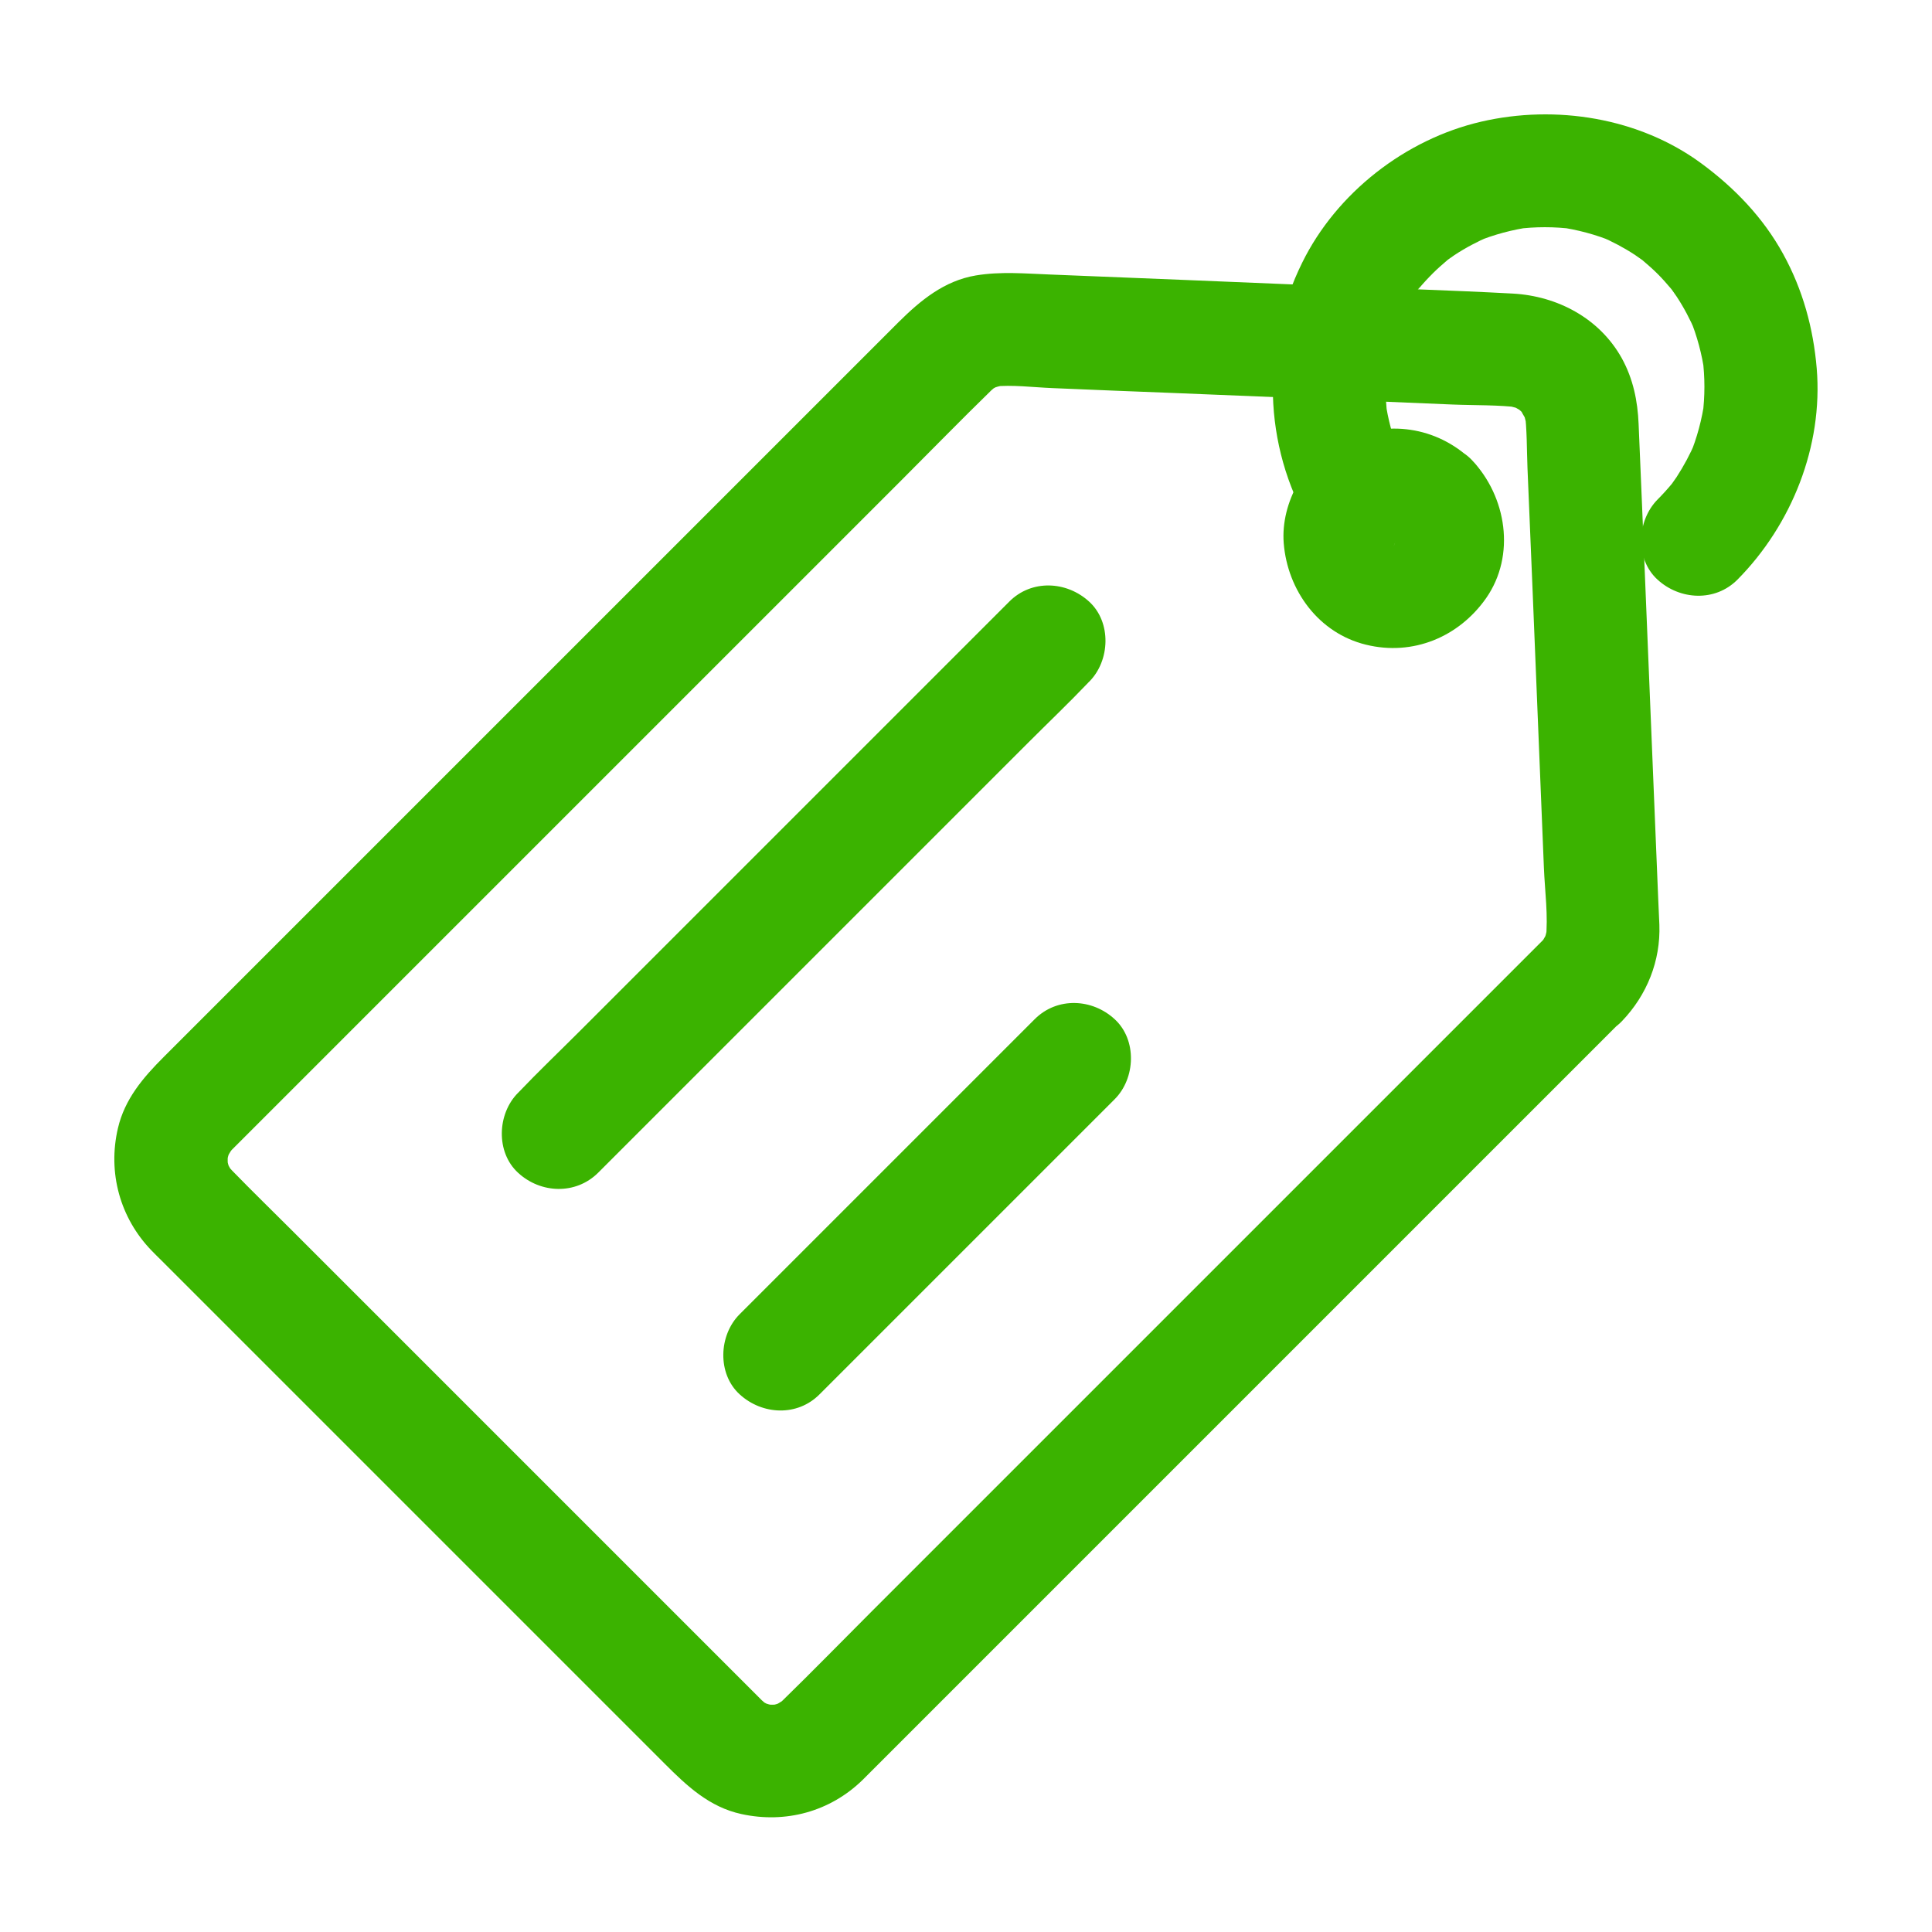 <svg height='100px' width='100px'  fill="#3bb300" xmlns="http://www.w3.org/2000/svg" xmlns:xlink="http://www.w3.org/1999/xlink" version="1.1" x="0px" y="0px" viewBox="0 0 1024 1024" style="enable-background:new 0 0 1024 1024;" xml:space="preserve"><g><g><g><path d="M317,621.6c8.6-8.6,17.3-17.3,25.9-25.9c20.7-20.7,41.5-41.5,62.2-62.2c25.1-25.1,50.2-50.2,75.2-75.2     c21.6-21.6,43.2-43.2,64.8-64.8c10.6-10.6,21.4-20.9,31.7-31.7c0.1-0.2,0.3-0.3,0.5-0.5c11.1-11.1,11.9-31.5,0-42.4     c-12-11-30.6-11.9-42.4,0c-8.6,8.6-17.3,17.3-25.9,25.9c-20.7,20.7-41.5,41.5-62.2,62.2c-25.1,25.1-50.2,50.2-75.2,75.2     c-21.6,21.6-43.2,43.2-64.8,64.8c-10.6,10.6-21.4,20.9-31.7,31.7c-0.1,0.2-0.3,0.3-0.5,0.5c-11.1,11.1-11.9,31.5,0,42.4     C286.5,632.6,305.1,633.4,317,621.6L317,621.6z"></path></g></g><g><g><path d="M548.4,540.2c-17.6,17.6-35.2,35.2-52.8,52.8c-28.1,28.1-56.1,56.1-84.2,84.2     c-6.5,6.5-12.9,12.9-19.4,19.4c-11.1,11.1-11.9,31.5,0,42.4c12,11,30.6,11.9,42.4,0c17.6-17.6,35.2-35.2,52.8-52.8     c28.1-28.1,56.1-56.1,84.2-84.2c6.5-6.5,12.9-12.9,19.4-19.4c11.1-11.1,11.9-31.5,0-42.4C578.9,529.2,560.3,528.3,548.4,540.2     L548.4,540.2z"></path></g></g><g><g><path d="M817.3,498.8c-13.7,13.7-27.4,27.4-41,41c-32.5,32.5-65,65-97.5,97.5c-39.2,39.2-78.4,78.4-117.5,117.5     c-33.4,33.4-66.8,66.8-100.3,100.3c-15.3,15.3-30.4,30.8-45.9,45.9c-0.1,0.1-0.2,0.2-0.2,0.2c-0.3,0.3-2,1.9-1.1,1     c-3.8,3.8,5.3-3.5,2.2-1.5c-2.2,1.4-4.3,2.7-6.7,3.8c2.4-1,4.8-2,7.2-3c-3.4,1.4-6.8,2.4-10.5,2.9c2.7-0.4,5.3-0.7,8-1.1     c-3.2,0.3-6.3,0.3-9.4,0c2.7,0.4,5.3,0.7,8,1.1c-3.6-0.5-7.1-1.5-10.5-2.9c2.4,1,4.8,2,7.2,3c-1.5-0.7-2.9-1.4-4.3-2.2     c-0.8-0.5-1.6-1-2.3-1.5c-2.2-1.4,3.3,2.5,3.3,2.5c0-0.3-1.8-1.7-2.2-2.1c-0.3-0.3-0.6-0.6-0.9-0.9c-1.6-1.6-3.2-3.2-4.8-4.8     c-6.6-6.6-13.2-13.2-19.8-19.8c-22.8-22.8-45.5-45.5-68.3-68.3c-27.8-27.8-55.5-55.5-83.3-83.3c-23.9-23.9-47.7-47.7-71.6-71.6     c-10.7-10.7-21.5-21.2-32-32c-0.5-0.5-1-1.2-1.6-1.7c-2-1.8,2.4,3.3,2.4,3.3c-0.1-0.6-1.2-1.7-1.6-2.3c-1-1.6-1.8-3.2-2.6-4.9     c1,2.4,2,4.8,3,7.2c-1.4-3.4-2.4-6.8-2.9-10.5c0.4,2.7,0.7,5.3,1.1,8c-0.3-3.2-0.3-6.3,0-9.4c-0.4,2.7-0.7,5.3-1.1,8     c0.5-3.6,1.5-7.1,2.9-10.5c-1,2.4-2,4.8-3,7.2c1.1-2.4,2.4-4.5,3.8-6.7c2-3.1-5.4,6-1.5,2.2c-0.6,0.6,0.7-0.7,1-1.1     c0.1-0.1,0.2-0.2,0.3-0.3c0.5-0.5,1.1-1.1,1.6-1.6c2.4-2.4,4.8-4.8,7.1-7.1c9.5-9.5,19-19,28.5-28.5c32.3-32.3,64.7-64.7,97-97     c39.5-39.5,79-79,118.5-118.5c34-34,68-68,101.9-101.9c15.7-15.7,31.3-31.7,47.2-47.2c0.1-0.1,0.2-0.2,0.3-0.3     c0.5-0.5,1.9-1.5,2.3-2.2c-1.2,0.9-2.4,1.8-3.6,2.8c0.8-0.6,1.7-1.2,2.6-1.7c1.3-0.8,2.7-1.5,4.2-2.1c-2.4,1-4.8,2-7.2,3     c3.4-1.4,6.8-2.4,10.5-2.9c-2.7,0.4-5.3,0.7-8,1.1c10.4-1.1,21.4,0.4,31.7,0.8c21.5,0.9,42.9,1.8,64.4,2.6     c49.2,2,98.3,4,147.5,6.1c12.1,0.5,24.6,0.1,36.7,1.7c-2.7-0.4-5.3-0.7-8-1.1c3.2,0.5,6.1,1.4,9.1,2.6c-2.4-1-4.8-2-7.2-3     c2,0.9,3.9,2,5.8,3.1c4,2.3-4.7-4.4-2.4-1.9c0.7,0.8,1.7,1.5,2.4,2.2c0.6,0.6,1.2,1.3,1.8,1.9c3.3,3.4-3-4.8-1.9-2.4     c1,2.2,2.5,4.2,3.5,6.4c-1-2.4-2-4.8-3-7.2c1.2,3,2,5.9,2.6,9.1c-0.4-2.7-0.7-5.3-1.1-8c1.3,9.9,1.1,20.2,1.5,30.2     c0.9,21.6,1.8,43.2,2.7,64.7c2,49.1,4,98.1,6,147.2c0.5,12.4,2.4,25.7,1,38.2c0.4-2.7,0.7-5.3,1.1-8c-0.5,3.7-1.5,7.1-2.9,10.5     c1-2.4,2-4.8,3-7.2c-0.9,1.9-1.9,3.6-3,5.5c-1.8,2.5-1.1,1.8,1.9-2.3C818.7,497.3,818,498.1,817.3,498.8     c-10.9,11.3-12.1,31.3,0,42.4c11.8,10.8,30.8,12.1,42.4,0c13.2-13.8,20.5-31.9,19.8-51.1c-0.2-4.5-0.4-8.9-0.6-13.4     c-0.8-19.4-1.6-38.9-2.4-58.3c-2.1-50.3-4.1-100.7-6.2-151c-0.6-14.2-1.2-28.4-1.8-42.6c-0.5-12.3-2.9-24-8.9-34.9     c-11.8-21.2-34.1-33-57.8-34.3c-33.6-1.8-67.4-2.8-101-4.2c-48.1-2-96.2-4-144.3-5.9c-13.2-0.5-26.1-1.7-39.3,0.5     c-16.7,2.8-29.3,13.2-40.8,24.6c-20.9,20.9-41.9,41.9-62.8,62.8c-34.4,34.4-68.8,68.8-103.3,103.3     c-37.4,37.4-74.8,74.8-112.1,112.1c-29,29-58.1,58.1-87.1,87.1c-8.1,8.1-16.3,16.3-24.4,24.4c-10.8,10.8-20.6,22.2-24.2,37.7     c-5.5,23.5,1.1,47.6,17.9,64.9c1.6,1.7,3.3,3.3,5,5c9.5,9.5,19.1,19.1,28.6,28.6c33.9,33.9,67.8,67.8,101.7,101.7     c34.7,34.7,69.4,69.4,104.1,104.1c10.8,10.8,21.7,21.7,32.5,32.5c11.7,11.7,23.6,23,40.7,26.7c23.4,5.1,47-1.3,64.2-18.1     c1.2-1.2,2.5-2.5,3.7-3.7c7.1-7.1,14.2-14.2,21.3-21.3c27.8-27.8,55.7-55.7,83.5-83.5c37-37,74-74,110.9-110.9     c35.2-35.2,70.4-70.4,105.7-105.7c22.6-22.6,45.2-45.2,67.7-67.7c3.2-3.2,6.3-6.3,9.5-9.5c11.1-11.1,11.9-31.5,0-42.4     C847.7,487.8,829.1,486.9,817.3,498.8z"></path></g></g><g><g><path d="M737.7,286.3c3.8,4-4.1-6.6-0.6-0.9c0.9,1.4,1.6,2.9,2.2,4.4c-1-2.4-2-4.8-3-7.2c0.8,2.2,1.4,4.4,1.8,6.7     c-0.4-2.7-0.7-5.3-1.1-8c0.3,2.8,0.3,5.5-0.1,8.3c0.4-2.7,0.7-5.3,1.1-8c-0.4,2.3-1.1,4.5-1.9,6.7c1-2.4,2-4.8,3-7.2     c-0.4,0.9-1.7,4.7-2.7,5c0.8-0.2,5.2-5.9,1.4-2.1c-0.5,0.5-1,1-1.6,1.5c-1.8,1.5-0.7,0.7,3.2-2.5c-1.6,0.5-3.3,1.9-4.9,2.6     c2.4-1,4.8-2,7.2-3c-2.2,0.8-4.3,1.4-6.6,1.8c2.7-0.4,5.3-0.7,8-1.1c-2.8,0.3-5.4,0.3-8.2,0c2.7,0.4,5.3,0.7,8,1.1     c-2.3-0.4-4.4-1-6.6-1.8c2.4,1,4.8,2,7.2,3c-0.7-0.3-4.9-1.8-4.9-2.6c1.3,1,2.5,2,3.8,3c-0.8-0.6-1.5-1.3-2.2-2     c-0.5-0.5-1-1-1.5-1.6c-1.5-1.8-0.7-0.7,2.5,3.2c-0.5-1.6-1.9-3.3-2.6-4.9c1,2.4,2,4.8,3,7.2c-0.8-2.2-1.4-4.3-1.8-6.6     c0.4,2.7,0.7,5.3,1.1,8c-0.3-2.8-0.3-5.4,0-8.2c-0.4,2.7-0.7,5.3-1.1,8c0.4-2.3,1-4.4,1.8-6.6c-1,2.4-2,4.8-3,7.2     c0.3-0.7,1.8-4.9,2.6-4.9c-1,1.3-2,2.5-3,3.8c0.6-0.8,1.3-1.5,2-2.2c2.7-2.6,2.5-0.3-2.1,1.4c1.7-0.6,3.3-2,5-2.7     c-2.4,1-4.8,2-7.2,3c2.2-0.9,4.4-1.5,6.7-1.9c-2.7,0.4-5.3,0.7-8,1.1c2.8-0.4,5.5-0.4,8.3-0.1c-2.7-0.4-5.3-0.7-8-1.1     c2.3,0.4,4.5,0.9,6.7,1.8c-2.4-1-4.8-2-7.2-3c1.5,0.7,3,1.4,4.4,2.2C744.2,290.5,733.7,282.6,737.7,286.3     c11.4,10.8,31.3,12.1,42.4,0c10.8-11.7,12.2-30.9,0-42.4c-18.8-17.9-45-21.5-68.3-10.5c-19.7,9.4-33.1,32.8-31.4,54.5     c2,25,18.5,47.7,43.6,53.8c24.8,6.1,49.2-4,63.7-24.7c15.8-22.7,10.8-53.8-7.6-73.2c-10.8-11.4-31.7-11.7-42.4,0     C726.4,256.2,726.1,274.2,737.7,286.3z"></path></g></g><g><g><path d="M746.2,248.5c-2.7-4.6-5.1-9.4-7.2-14.4c1,2.4,2,4.8,3,7.2c-3.8-9.4-6.4-19.1-7.8-29.2     c0.4,2.7,0.7,5.3,1.1,8c-1.2-10-1.2-20,0-30c-0.4,2.7-0.7,5.3-1.1,8c1.4-10,4-19.8,7.8-29.2c-1,2.4-2,4.8-3,7.2     c2.9-6.8,6.3-13.3,10.4-19.4c1-1.5,2.1-3.6,3.4-4.9c-1,1.2-1.9,2.5-2.9,3.7c0.6-0.8,1.3-1.6,1.9-2.3c2.4-2.9,5-5.7,7.7-8.4     c2.6-2.6,5.4-5,8.2-7.4c4.3-3.7-6.1,4.4-1.5,1.1c1.6-1.1,3.1-2.2,4.7-3.3c5.9-3.9,12.2-7.2,18.7-10c-2.4,1-4.8,2-7.2,3     c9.4-3.9,19.2-6.5,29.3-7.9c-2.7,0.4-5.3,0.7-8,1.1c10.1-1.3,20.1-1.3,30.2,0c-2.7-0.4-5.3-0.7-8-1.1c10.1,1.4,19.9,4,29.3,7.9     c-2.4-1-4.8-2-7.2-3c6.5,2.8,12.8,6.1,18.7,10c1.6,1.1,3.1,2.2,4.7,3.3c4.1,2.9-6.3-5.2-0.4-0.2c2.6,2.2,5.2,4.5,7.6,6.9     c2.4,2.4,4.7,5,6.9,7.6c4.9,5.9-3.1-4.5-0.2-0.4c1.1,1.6,2.2,3.1,3.3,4.7c3.9,5.9,7.2,12.2,10,18.7c-1-2.4-2-4.8-3-7.2     c3.9,9.4,6.5,19.2,7.9,29.3c-0.4-2.7-0.7-5.3-1.1-8c1.3,10.1,1.3,20.1,0,30.2c0.4-2.7,0.7-5.3,1.1-8c-1.4,10.1-4,19.9-7.9,29.3     c1-2.4,2-4.8,3-7.2c-2.8,6.5-6.1,12.7-10,18.7c-1.1,1.6-2.2,3.1-3.3,4.7c-2.9,4.2,4.7-5.7,1.1-1.5c-2.5,3-5.1,5.9-7.9,8.7     c-11,11.2-12,31.4,0,42.4c11.9,10.9,30.6,11.9,42.4,0c28.8-29.1,45.4-70.8,42-111.9c-1.8-21.4-7.4-41.8-17.8-60.7     c-10.6-19.3-25.8-35.1-43.5-48.1C868.8,62.4,824.6,55.3,785,64.5c-40.1,9.3-76.6,37.7-94.8,74.7c-21.9,44.3-20.9,96.7,4.2,139.6     c7.9,13.5,27.4,19.5,41,10.8C749.1,280.7,754.7,263,746.2,248.5L746.2,248.5z"></path></g></g></g></svg>